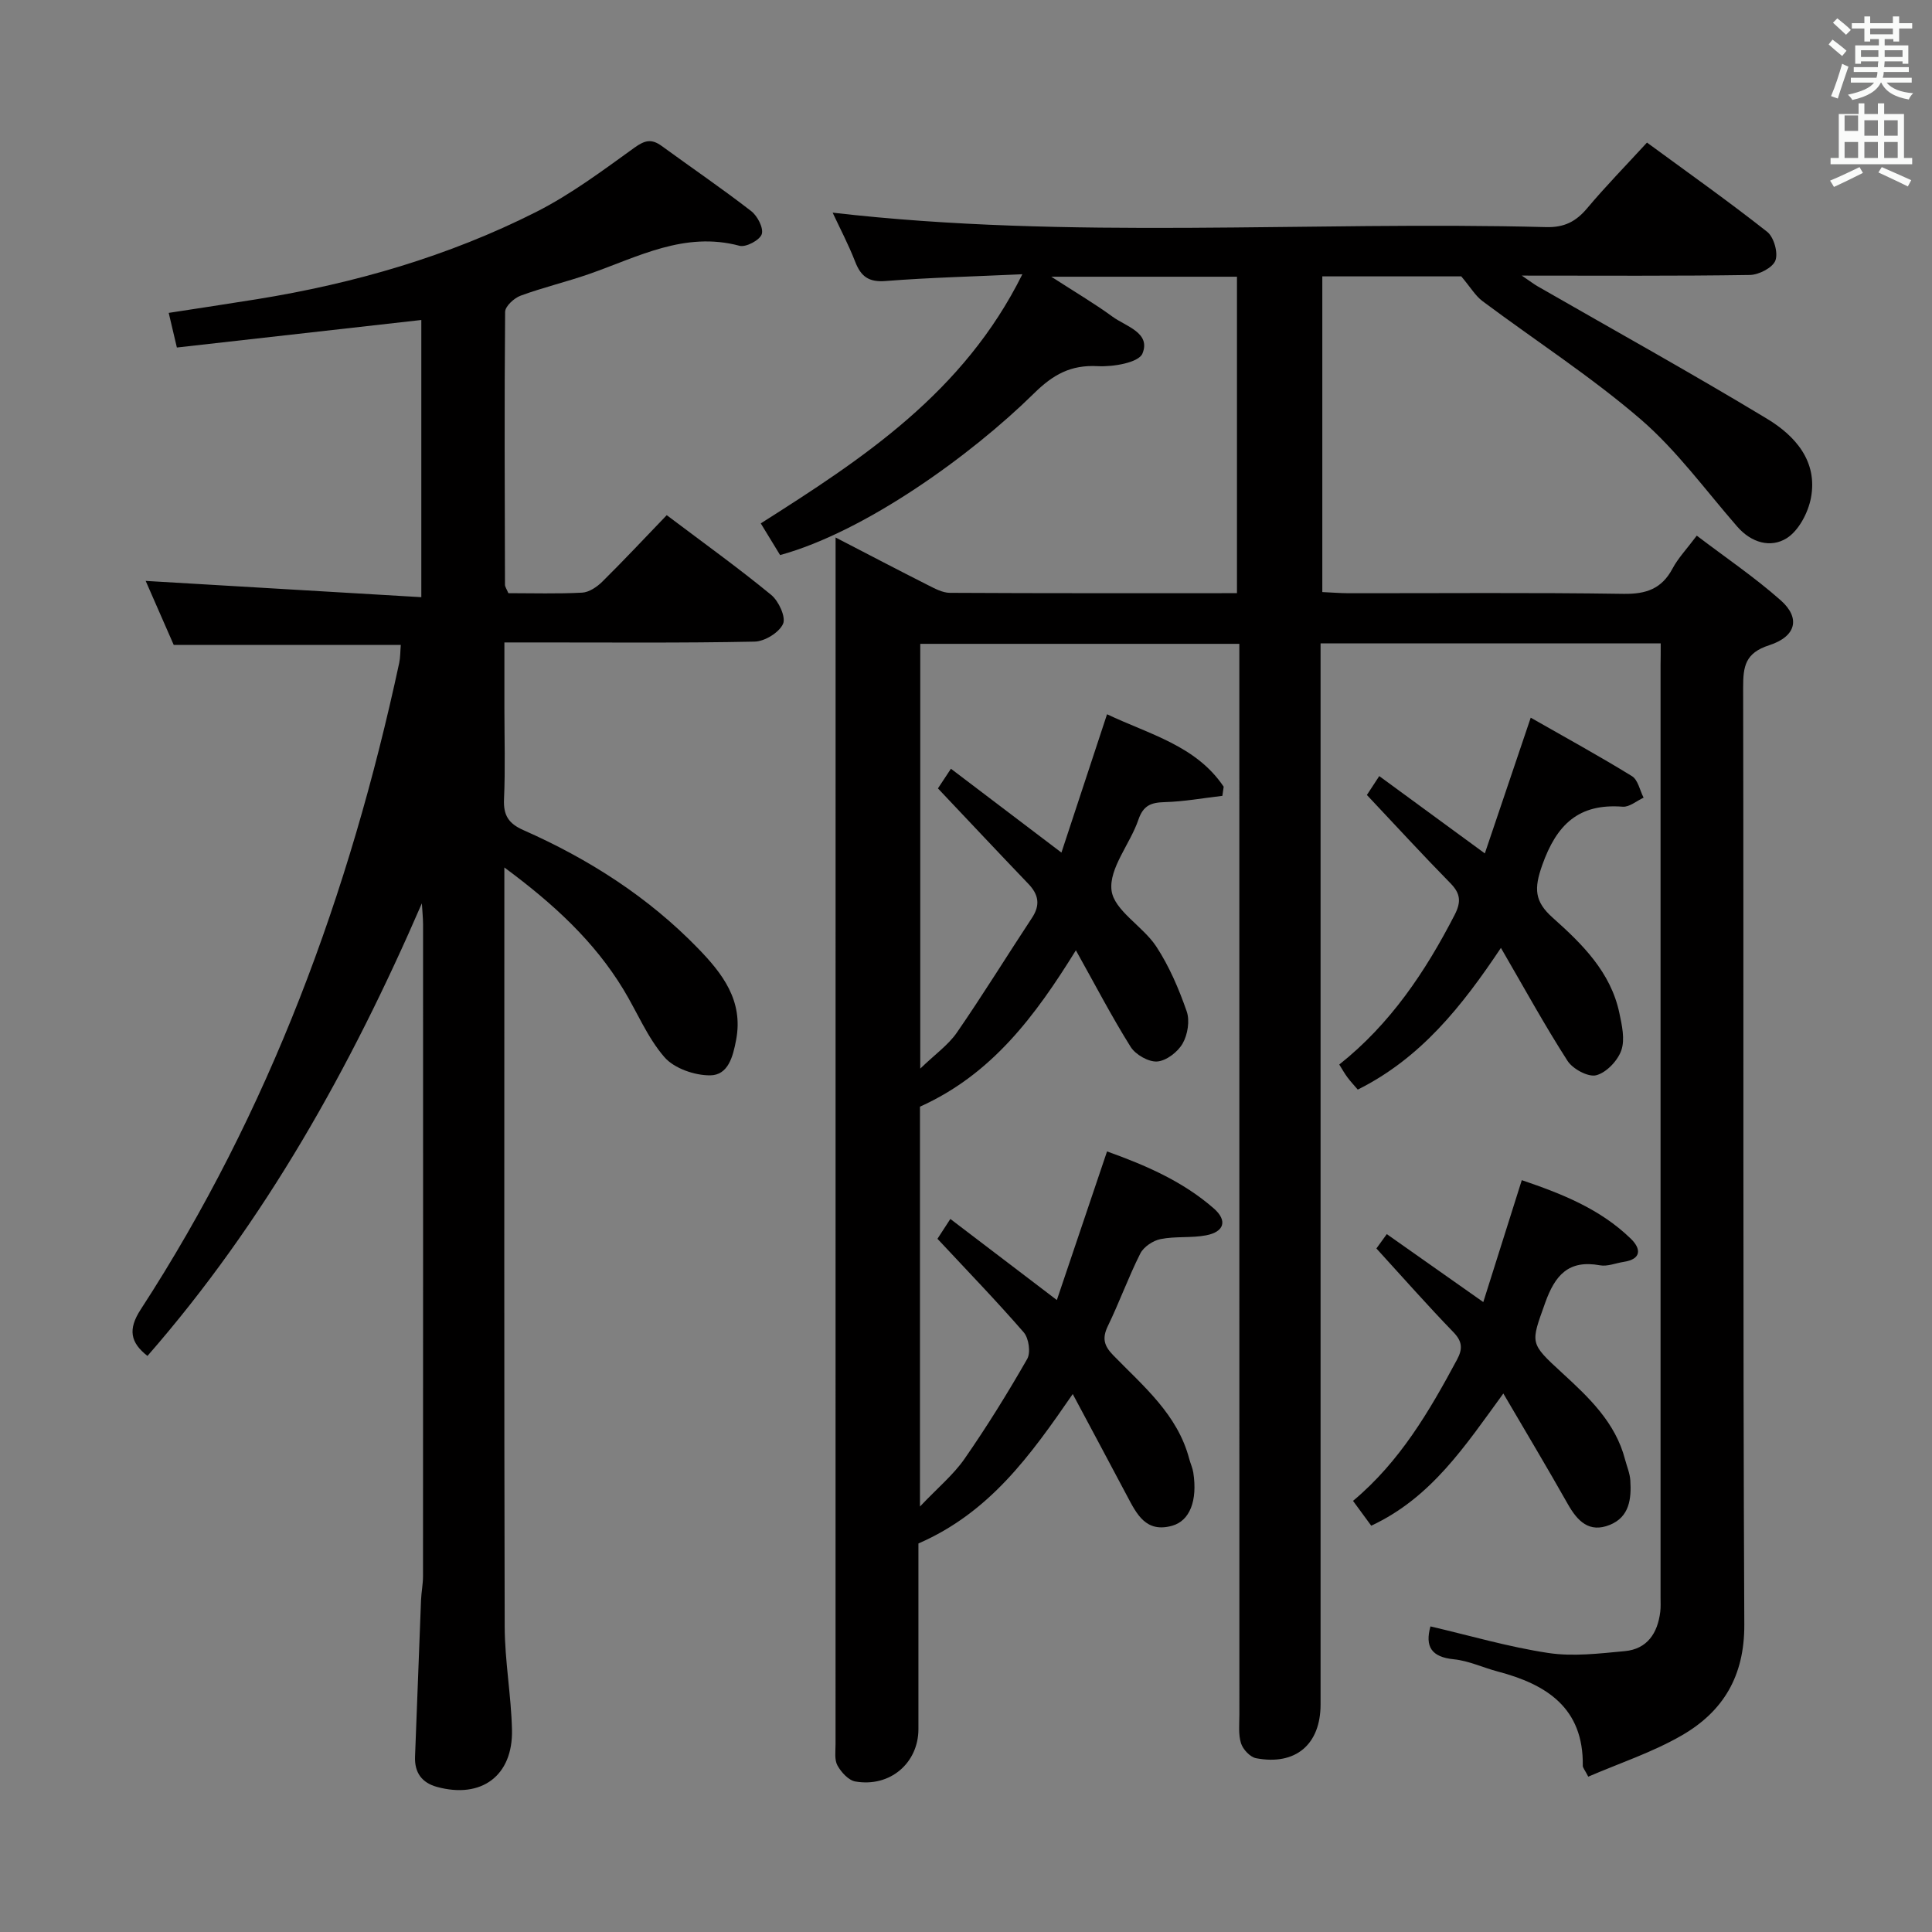 <svg enable-background="new 0 0 400 400" viewBox="0 0 400 400" xmlns="http://www.w3.org/2000/svg"><rect x="0" y="0" width="400" height="400" fill="#808080" stroke="none"/><path d="m378.6 9.2.8-1c.9.7 1.9 1.4 2.9 2.3l-.9 1.1c-1.1-.9-2-1.7-2.8-2.4zm.5 10.7c.9-2.1 1.6-4.3 2.3-6.7.4.2.8.4 1.3.6-.7 2.1-1.5 4.3-2.2 6.6zm.4-15.2.9-.9c1 .8 2 1.6 2.8 2.4l-1 1c-1-.9-1.9-1.8-2.7-2.5zm12.5-1.3h1.2v1.4h2.7v1.1h-2.7v2.7h-1.2v-.5h-1.8v1.3h4.9v3.8h-1.2v-.5h-3.7c0 .4-.1.9-.1 1.2h5.1v1h-5.2c0 .5-.1.9-.2 1.2h6v1h-5.2c1.1 1.3 2.9 2 5.5 2.2-.4.4-.7.8-.9 1.3-2.9-.5-4.8-1.6-5.7-3.5h-.1c-.8 1.7-2.7 2.9-5.9 3.6-.2-.4-.6-.8-.9-1.1 2.8-.6 4.6-1.4 5.4-2.5h-4.8v-1h5.3c.1-.3.2-.7.2-1.2h-4.9v-1h5c0-.4 0-.8.1-1.2h-3.6v.5h-1.2v-3.8h4.9v-1.3h-1.8v.5h-1.2v-2.7h-2.6v-1.1h2.6v-1.4h1.2v1.4h4.7v-1.4zm-6.7 8.4h3.6c0-.4 0-.9 0-1.4h-3.6zm1.9-4.7h4.7v-1.2h-4.7zm6.7 3.3h-3.7v1.4h3.7z" fill="#fafbfa"/><path d="m384.7 21.4h1.3v2.2h2.8v-2.2h1.3v2.2h4.1v9.1h1.7v1.3h-16.9v-1.3h1.7v-9.1h4.1v-2.2zm.3 13.2.7 1.2c-1.8.9-3.8 1.9-6 2.9-.2-.4-.5-.8-.8-1.3 2.4-1 4.4-2 6.1-2.8zm-3.1-7.5h2.8v-3.2h-2.8v4.2zm0 5.6h2.8v-3.3h-2.8zm4.1-4.6h2.8v-3.2h-2.8zm0 4.6h2.8v-3.3h-2.8zm3.6 1.9c2.1.9 4.1 1.8 6.1 2.7l-.7 1.3c-2.2-1.1-4.2-2-6.1-2.9zm3.3-9.7h-2.8v3.2h2.8zm-2.8 7.8h2.8v-3.3h-2.8z" fill="#fafbfa"/><g fill="#010000"><path d="m343.83 133.2c-23.6 0-46.56 0-70.42 0v6.22 213.47c0 8.27-5.16 12.69-13.35 11.13-1.23-.23-2.72-1.82-3.12-3.09-.58-1.84-.34-3.95-.34-5.95-.01-71.66-.01-143.31-.01-214.97 0-2.14 0-4.28 0-6.71-22.22 0-43.96 0-66.06 0v87.94c3.03-2.93 5.78-4.86 7.57-7.44 5.38-7.79 10.35-15.87 15.57-23.78 1.76-2.67 1.36-4.82-.77-7.04-6.21-6.48-12.35-13.03-18.71-19.75.66-1 1.46-2.21 2.69-4.07 7.55 5.73 14.91 11.31 22.88 17.36 3.16-9.59 6.24-18.93 9.44-28.64 8.79 4.17 18.45 6.5 24.15 15-.09.63-.18 1.26-.27 1.89-3.97.46-7.94 1.19-11.93 1.3-2.83.08-4.44.66-5.46 3.65-1.71 5.01-6.11 10.04-5.56 14.61.5 4.16 6.5 7.43 9.26 11.63 2.69 4.1 4.68 8.77 6.3 13.42.68 1.94.21 4.84-.84 6.67-1 1.75-3.37 3.58-5.26 3.72-1.8.13-4.5-1.42-5.51-3.04-3.94-6.29-7.37-12.9-11.33-19.98-8.4 13.57-17.4 25.69-32.28 32.37v82.79c3.76-3.96 6.95-6.6 9.22-9.87 4.64-6.68 8.94-13.62 12.98-20.68.76-1.32.33-4.3-.71-5.5-5.66-6.53-11.69-12.75-17.87-19.38.67-1.03 1.44-2.22 2.67-4.11 7.16 5.45 14.12 10.75 22.05 16.79 3.44-10.18 6.83-20.21 10.39-30.77 7.98 2.86 15.68 6.18 22.11 11.81 2.87 2.51 2.16 4.84-1.59 5.56-3.08.59-6.35.16-9.43.78-1.57.31-3.5 1.6-4.2 2.98-2.46 4.88-4.32 10.07-6.71 15-1.22 2.52-.84 4.08 1.1 6.07 6.23 6.4 13.32 12.24 15.74 21.46.25.95.69 1.87.84 2.83.9 5.82-.73 9.99-4.38 11.01-5.43 1.52-7.33-2.4-9.33-6.17-3.62-6.85-7.29-13.67-11.25-21.1-8.79 12.76-17.22 24.53-31.95 30.94v38.42c0 7.04-5.88 12.1-13.05 10.86-1.42-.24-2.93-1.91-3.71-3.31-.66-1.18-.4-2.92-.4-4.4.01-81.49.01-162.98.01-244.47 0-1.46 0-2.93 0-5.38 6.82 3.53 12.92 6.73 19.06 9.83 1.45.73 3.06 1.62 4.6 1.63 19.65.11 39.31.07 59.44.07 0-21.93 0-43.61 0-65.52-12.43 0-24.71 0-38.44 0 4.9 3.17 8.92 5.53 12.67 8.27 2.77 2.03 7.98 3.32 6.2 7.64-.77 1.88-6.07 2.78-9.22 2.61-5.64-.31-9.29 1.74-13.29 5.69-13.01 12.8-34.93 28.6-52.51 33.42-1.21-1.98-2.48-4.08-4-6.56 21.15-13.42 41.98-27.04 54.16-51.58-10.2.47-19.27.69-28.3 1.4-3.49.28-5.12-.92-6.31-3.98-1.38-3.56-3.17-6.95-4.67-10.17 49.1 5.67 98.47 1.7 147.72 2.99 3.76.1 6.18-1.15 8.5-3.91 3.84-4.57 8.02-8.84 12.38-13.59 8.41 6.17 16.81 12.11 24.88 18.47 1.39 1.09 2.31 4.34 1.71 5.94-.56 1.49-3.42 2.97-5.29 3-15.32.24-30.65.13-47.22.13 1.72 1.16 2.48 1.76 3.32 2.24 15.84 9.1 31.83 17.96 47.47 27.41 5.81 3.51 10.53 8.79 9.07 16.41-.59 3.05-2.53 6.75-5.01 8.31-3.32 2.08-7.33.95-10.25-2.41-6.56-7.53-12.52-15.77-20.01-22.23-10.3-8.86-21.82-16.3-32.73-24.45-1.46-1.09-2.44-2.81-4.39-5.12-8.44 0-18.42 0-28.77 0v65.36c1.85.08 3.61.23 5.37.24 19 .02 38-.16 56.99.13 4.7.07 7.91-1.04 10.15-5.24 1.15-2.16 2.9-3.99 5.02-6.81 5.95 4.53 11.97 8.6 17.38 13.39 4.1 3.63 3.26 7.47-2.39 9.3-4.99 1.61-5.4 4.39-5.39 8.8.13 64.66-.07 129.32.24 193.97.05 10.68-4.39 18.01-12.97 22.95-6.07 3.5-12.87 5.74-19.34 8.53-.71-1.4-1.13-1.83-1.13-2.26.17-11.96-7.46-16.84-17.6-19.51-3.04-.8-6-2.22-9.08-2.53-4.67-.46-6.02-2.63-4.86-6.81 8.12 1.89 16.17 4.26 24.39 5.5 5.15.78 10.58.11 15.84-.38 4.66-.43 6.81-3.73 7.35-8.15.12-.99.06-2 .06-3 0-64.32 0-128.65 0-192.97.03-1.32.03-2.63.03-4.53z"/><path d="m87.34 187.03c-14.72 33.98-32.48 65.85-56.81 93.7-3.54-2.76-4.08-5.49-1.41-9.6 26.69-41.06 43.28-86.21 53.53-133.87.24-1.12.21-2.3.33-3.73-15.66 0-31.18 0-47.01 0-1.93-4.4-3.99-9.1-5.81-13.26 18.85 1.11 37.74 2.23 57.07 3.37 0-19.82 0-38.41 0-57.39-16.77 1.89-33.5 3.78-50.61 5.7-.62-2.65-1.1-4.66-1.69-7.17 6.3-.98 12.31-1.87 18.31-2.84 20.11-3.25 39.55-8.86 57.75-18.05 7.2-3.64 13.79-8.58 20.37-13.32 2.16-1.56 3.55-1.86 5.62-.36 6.18 4.51 12.51 8.82 18.55 13.5 1.3 1 2.6 3.53 2.18 4.78-.41 1.23-3.27 2.75-4.59 2.4-11.39-3.05-21.04 2.31-31.12 5.83-4.69 1.64-9.56 2.78-14.22 4.5-1.34.49-3.19 2.19-3.2 3.35-.17 18.82-.08 37.65-.03 56.48 0 .45.35.91.7 1.76 5.02 0 10.17.16 15.29-.11 1.43-.08 3.05-1.18 4.14-2.25 4.49-4.44 8.8-9.05 13.36-13.79 7.68 5.79 14.84 10.93 21.63 16.51 1.55 1.27 3.08 4.6 2.45 6-.82 1.8-3.8 3.63-5.89 3.67-15.16.31-30.32.16-45.48.17-1.82 0-3.65 0-6.32 0v13.47c0 6.33.2 12.67-.08 18.99-.15 3.35.95 5.04 4.02 6.4 13.51 5.97 25.84 13.84 36.16 24.49 4.99 5.14 9.42 10.79 7.88 18.92-.66 3.51-1.65 7.33-5.39 7.36-3.22.02-7.43-1.44-9.45-3.76-3.53-4.06-5.65-9.33-8.49-14.01-6.06-9.98-14.43-17.71-24.66-25.27v6.18c0 50.32-.06 100.64.07 150.96.02 7.12 1.34 14.24 1.51 21.37.23 9.54-6.33 14.37-15.53 11.85-3.12-.86-4.67-2.94-4.54-6.27.43-10.8.81-21.61 1.24-32.41.07-1.65.41-3.3.41-4.96.02-44.99.02-89.97.01-134.96-.01-1.46-.17-2.89-.25-4.33z"/><path d="m316.92 148.59c7.31 4.17 14.25 7.97 20.97 12.11 1.24.77 1.62 2.93 2.4 4.45-1.44.66-2.93 1.97-4.31 1.87-9.13-.72-13.7 3.68-16.68 12.1-1.72 4.86-1.62 7.51 2.19 10.9 6.07 5.41 11.97 11.21 13.77 19.66.54 2.55 1.21 5.49.42 7.77-.75 2.16-3.09 4.62-5.2 5.17-1.66.43-4.86-1.3-5.94-2.98-4.74-7.37-8.96-15.08-13.79-23.39-8.09 12.12-16.61 22.84-29.64 29.34-.72-.85-1.48-1.65-2.14-2.54-.59-.79-1.07-1.66-1.69-2.65 10.56-8.38 17.82-19.2 23.89-30.99 1.36-2.65 1.24-4.39-.86-6.53-5.81-5.92-11.41-12.03-17.31-18.29.69-1.06 1.49-2.27 2.56-3.91 7.11 5.21 14.05 10.29 21.86 16.01 3.06-9.04 6.04-17.88 9.5-28.1z"/><path d="m284.97 258.48c.22-.3.99-1.36 2.15-2.97 6.46 4.55 12.79 9 19.98 14.07 2.64-8.37 5.2-16.45 7.97-25.24 8.12 2.76 16.18 5.89 22.6 12.15 2.11 2.06 2.22 4.2-1.51 4.77-1.64.25-3.36.99-4.89.71-6.53-1.2-9.32 2.04-11.37 7.8-2.99 8.41-3.29 8.22 3.55 14.5 5.52 5.07 11.01 10.23 13 17.9.38 1.44 1 2.87 1.09 4.33.24 3.78-.16 7.54-4.22 9.2-4.31 1.76-6.74-.79-8.74-4.33-4.23-7.49-8.65-14.87-13.33-22.86-7.95 10.9-14.89 21.55-27.35 27.37-1.16-1.58-2.39-3.26-3.77-5.14 9.7-8.11 15.79-18.55 21.54-29.26 1.17-2.19 1.12-3.72-.74-5.65-5.32-5.49-10.38-11.24-15.96-17.35z"/></g></svg>